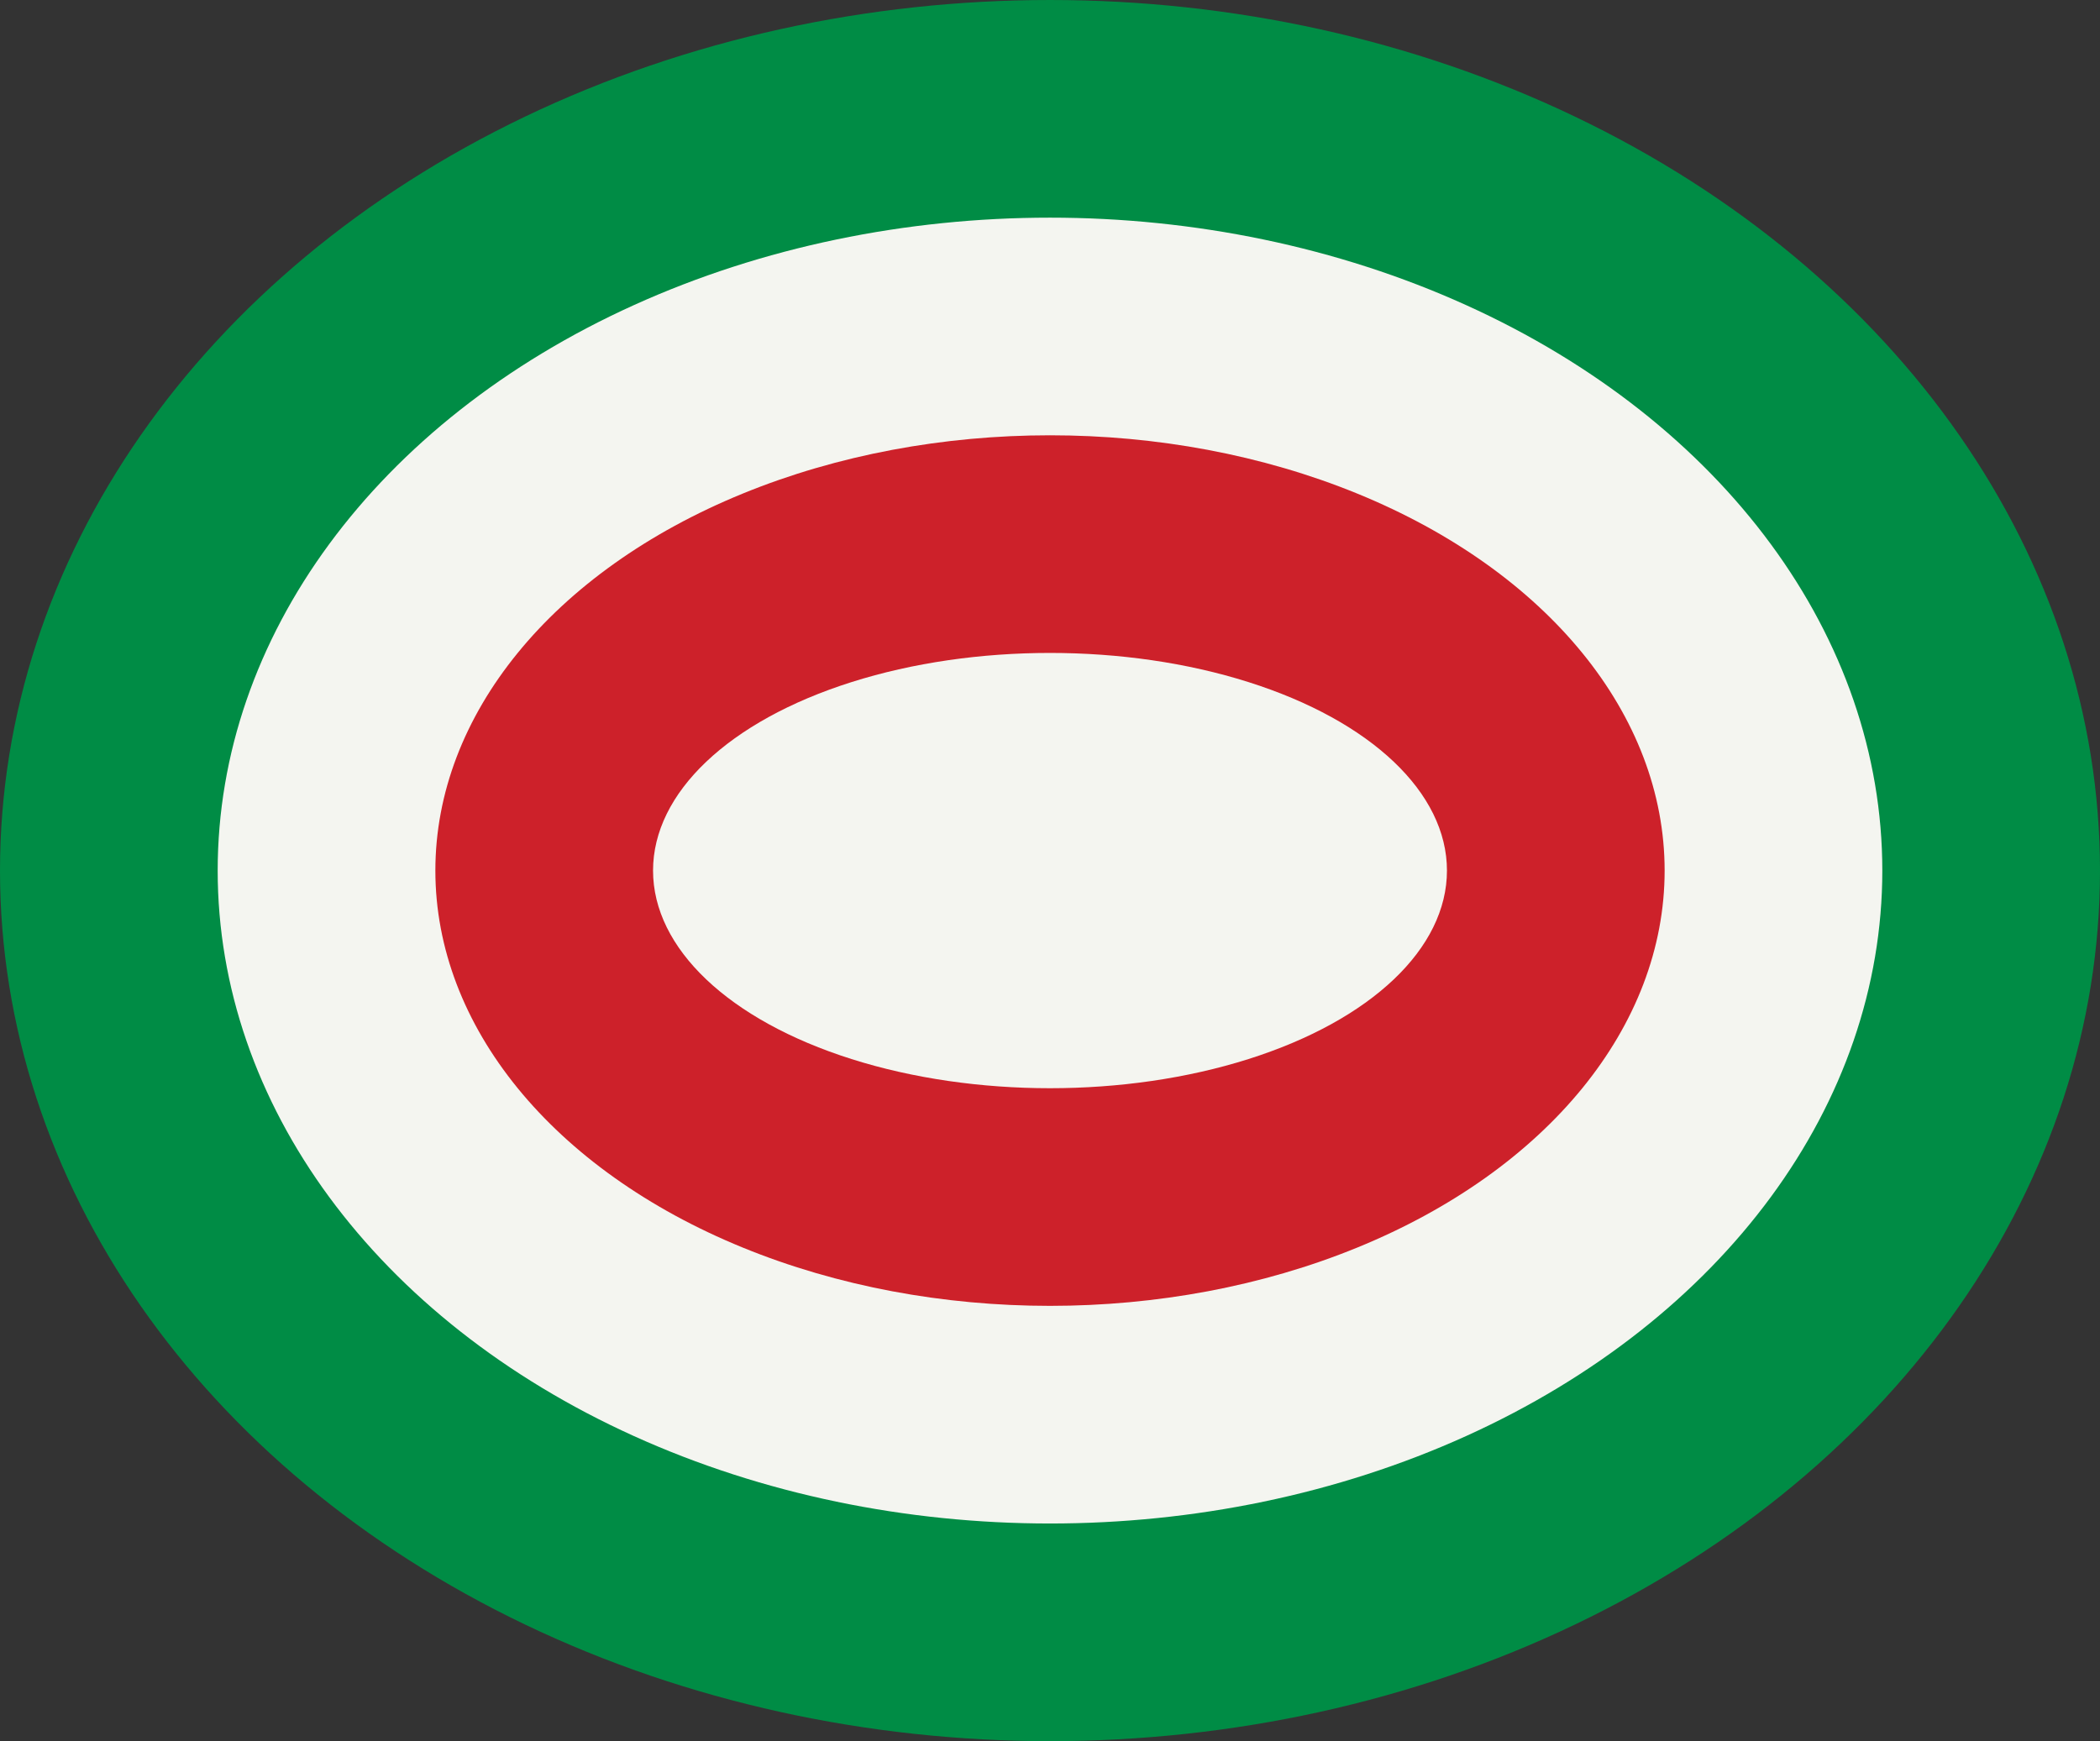 <svg width='88.029' height='73' viewBox='-82 -68 164 136' id='IT' xmlns='http://www.w3.org/2000/svg'><rect x="-82" y="-68" width="164" height="136" fill="#333333" stroke="none"/><ellipse fill='#008C45' rx='82' ry='68' /><ellipse fill='#F4F5F0' rx='65' ry='51' /><ellipse fill='#CD212A' rx='48' ry='34' /><ellipse fill='#F4F5F0' rx='31' ry='17' /></svg>
